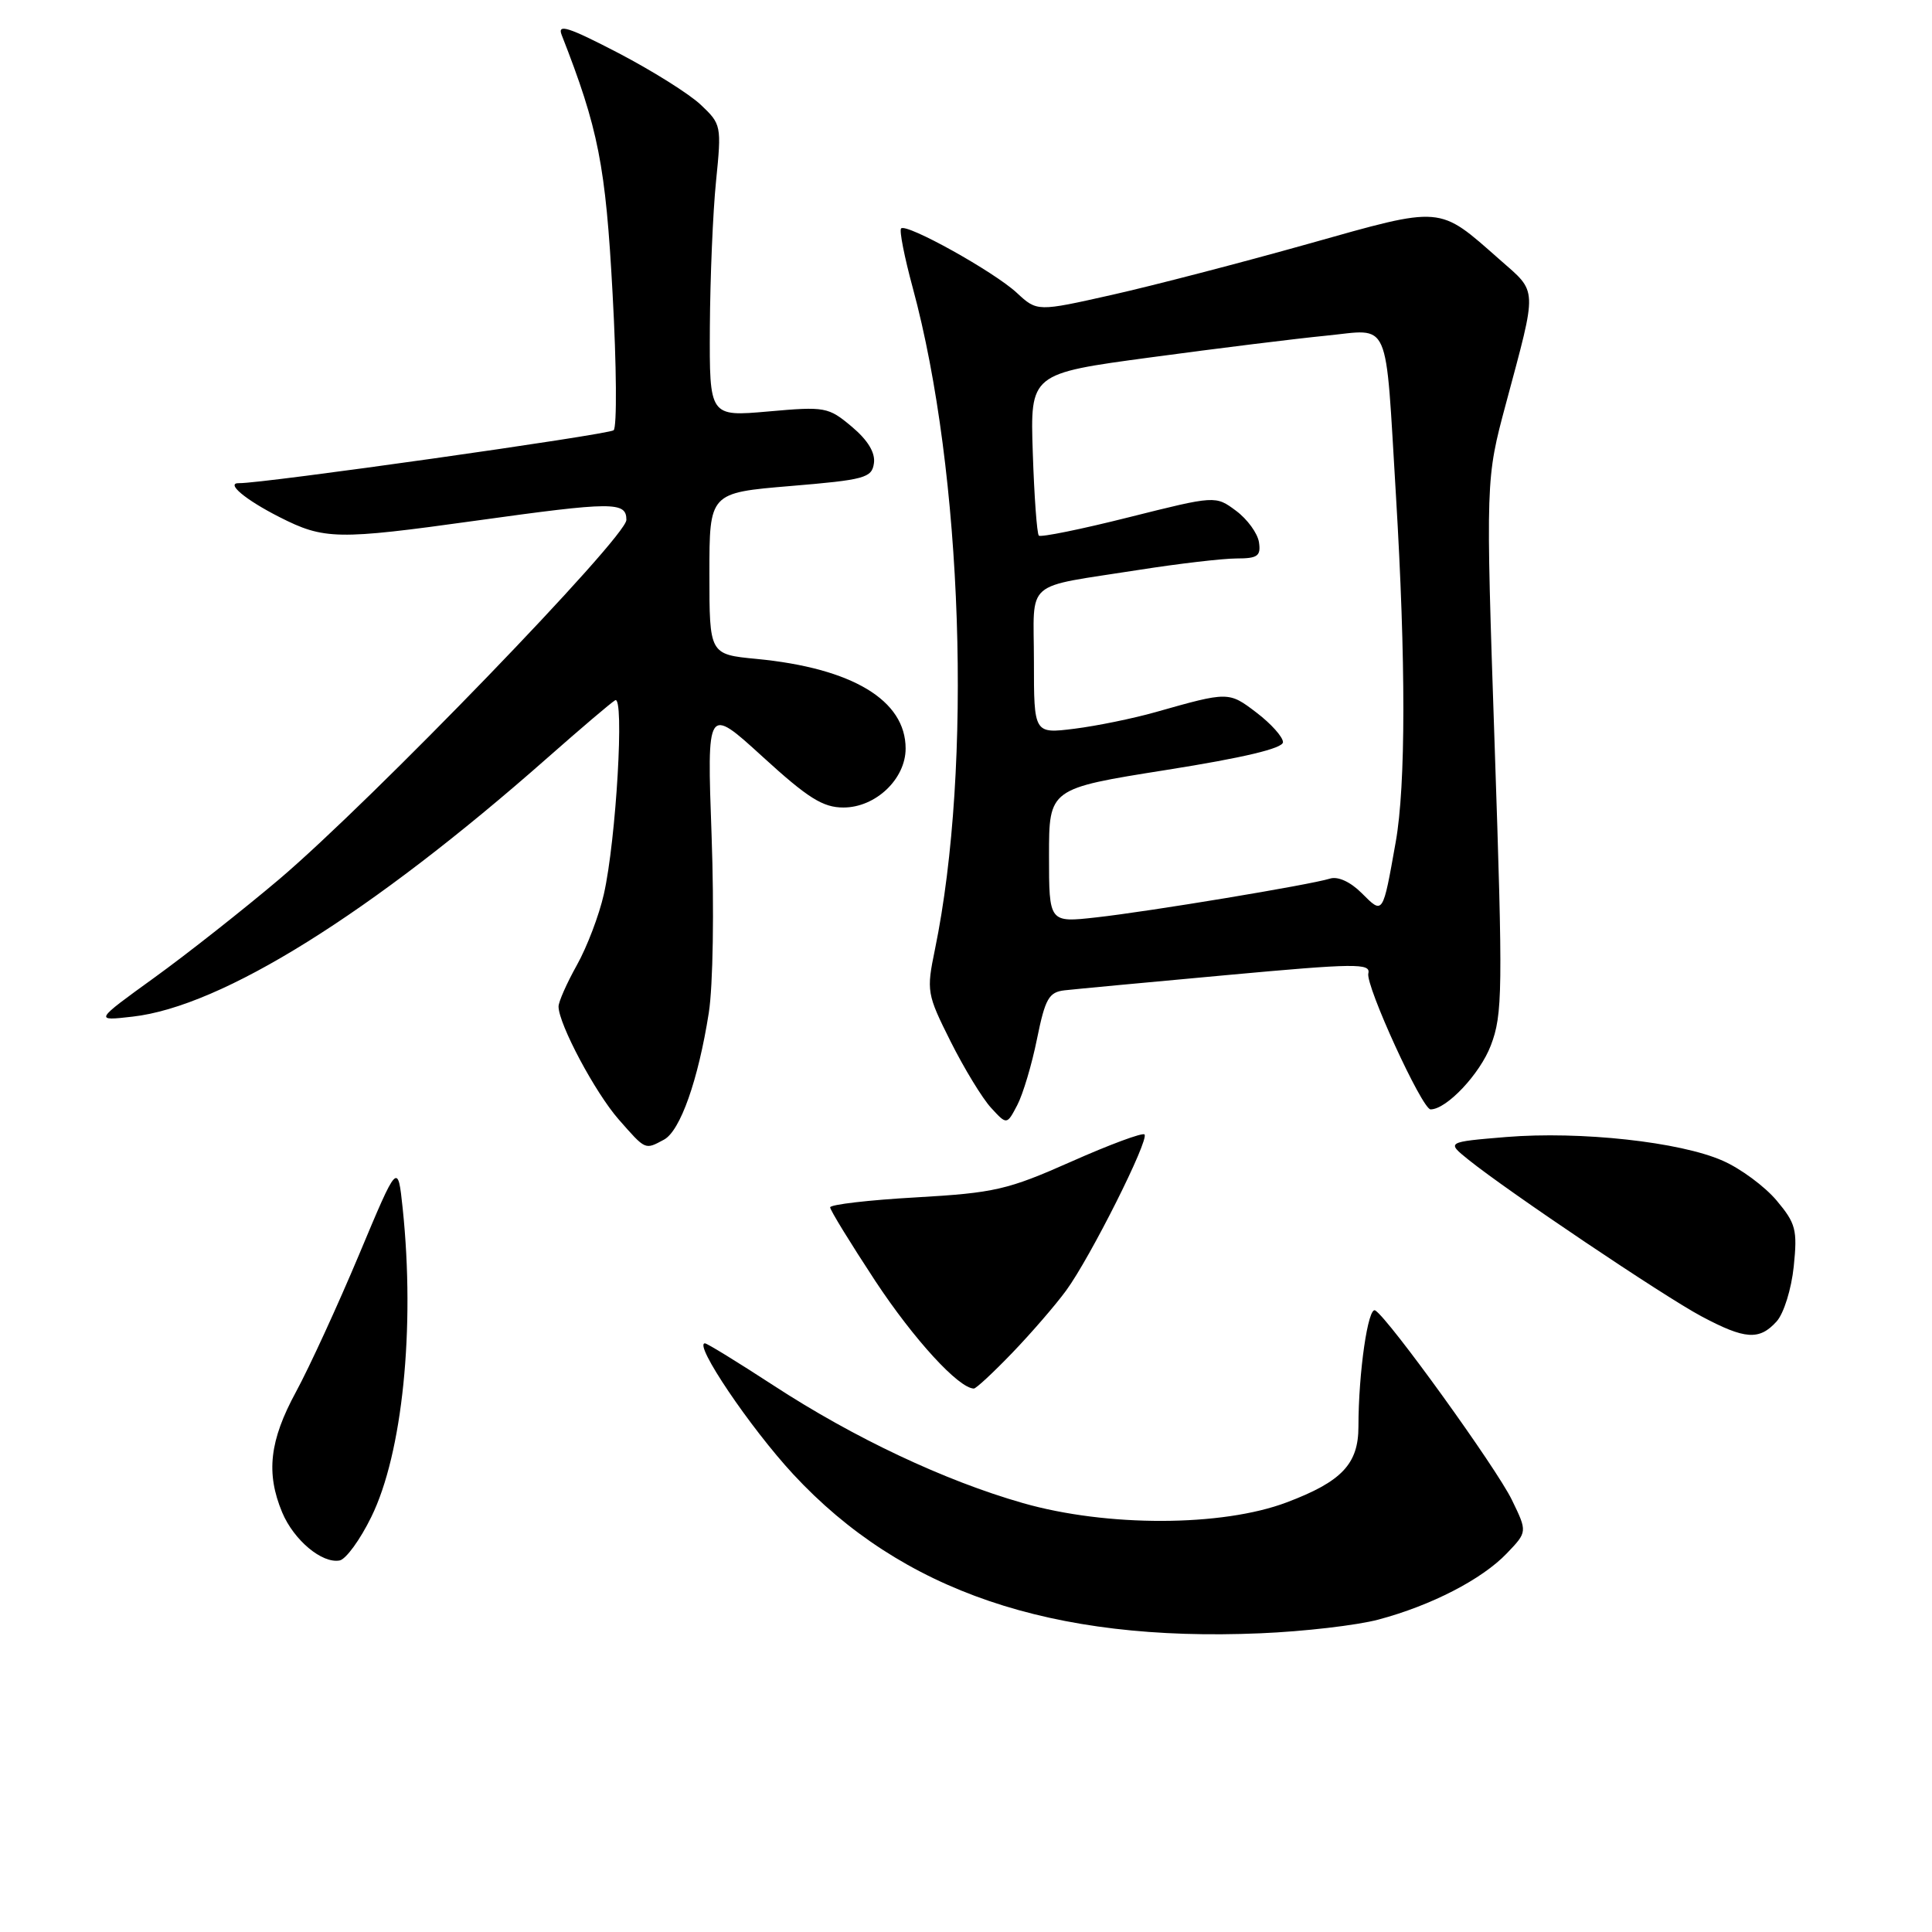 <?xml version="1.0" encoding="UTF-8" standalone="no"?>
<!DOCTYPE svg PUBLIC "-//W3C//DTD SVG 1.1//EN" "http://www.w3.org/Graphics/SVG/1.1/DTD/svg11.dtd" >
<svg xmlns="http://www.w3.org/2000/svg" xmlns:xlink="http://www.w3.org/1999/xlink" version="1.1" viewBox="0 0 256 256">
 <g >
 <path fill="currentColor"
d=" M 182.66 214.60 C 189.64 212.74 196.36 209.28 199.66 205.83 C 202.39 202.98 202.39 202.98 200.33 198.74 C 198.27 194.50 184.03 174.75 182.23 173.64 C 181.28 173.05 180.00 181.87 180.00 189.04 C 180.00 193.98 177.79 196.32 170.50 199.07 C 161.94 202.31 146.65 202.35 135.52 199.16 C 125.17 196.20 113.16 190.54 102.48 183.57 C 97.78 180.51 93.70 178.00 93.41 178.00 C 91.85 178.00 99.40 189.19 105.12 195.36 C 119.49 210.85 139.31 217.60 167.00 216.42 C 172.78 216.18 179.82 215.36 182.66 214.60 Z  M 49.20 201.00 C 53.33 192.60 55.02 176.02 53.36 160.14 C 52.71 153.99 52.71 153.99 47.58 166.24 C 44.75 172.98 40.99 181.17 39.22 184.43 C 35.71 190.89 35.22 195.19 37.39 200.40 C 38.93 204.07 42.66 207.20 45.00 206.77 C 45.83 206.62 47.72 204.03 49.20 201.00 Z  M 134.14 179.25 C 136.65 176.64 139.86 172.93 141.27 171.00 C 144.46 166.65 152.32 150.99 151.65 150.32 C 151.38 150.05 147.01 151.67 141.95 153.92 C 133.50 157.67 131.79 158.06 121.37 158.66 C 115.11 159.01 110.00 159.61 110.00 159.98 C 110.00 160.35 112.70 164.74 115.99 169.75 C 121.08 177.46 127.02 183.95 129.04 183.99 C 129.33 184.00 131.63 181.86 134.14 179.25 Z  M 235.41 175.10 C 236.36 174.05 237.37 170.81 237.68 167.82 C 238.18 162.95 237.96 162.11 235.40 159.06 C 233.84 157.21 230.64 154.84 228.29 153.81 C 222.64 151.30 209.41 149.86 199.58 150.66 C 191.66 151.32 191.66 151.32 194.58 153.67 C 199.83 157.89 220.49 171.78 225.45 174.42 C 231.23 177.50 233.12 177.63 235.41 175.10 Z  M 87.98 151.01 C 90.14 149.85 92.52 143.11 93.92 134.20 C 94.48 130.61 94.64 120.51 94.29 110.72 C 93.67 93.54 93.67 93.54 101.05 100.27 C 107.06 105.76 109.04 107.00 111.76 107.00 C 116.02 107.00 120.00 103.23 120.00 99.18 C 120.00 92.78 112.93 88.53 100.25 87.31 C 94.00 86.71 94.00 86.71 94.00 76.00 C 94.00 65.30 94.00 65.30 104.75 64.40 C 114.60 63.58 115.53 63.32 115.80 61.38 C 116.00 59.99 115.00 58.33 112.87 56.54 C 109.76 53.93 109.34 53.85 101.82 54.52 C 94.00 55.21 94.00 55.21 94.06 43.35 C 94.10 36.83 94.46 28.12 94.88 24.00 C 95.62 16.65 95.58 16.45 92.85 13.88 C 91.32 12.43 86.38 9.34 81.87 6.99 C 75.32 3.59 73.83 3.11 74.42 4.62 C 79.30 17.08 80.25 21.92 81.17 38.89 C 81.70 48.45 81.76 56.61 81.31 57.01 C 80.66 57.59 34.63 64.10 31.69 64.02 C 29.82 63.97 32.48 66.21 37.04 68.52 C 42.95 71.52 44.68 71.55 63.00 69.00 C 81.25 66.46 83.00 66.45 83.00 68.89 C 83.00 71.18 49.26 106.10 36.98 116.52 C 32.24 120.53 24.80 126.40 20.44 129.55 C 12.50 135.29 12.50 135.29 17.57 134.71 C 29.40 133.37 49.11 121.08 72.50 100.45 C 76.90 96.57 80.95 93.12 81.51 92.79 C 82.76 92.03 81.65 111.27 80.01 118.50 C 79.39 121.25 77.79 125.47 76.44 127.88 C 75.10 130.28 74.00 132.76 74.01 133.38 C 74.03 135.71 78.86 144.77 81.97 148.32 C 85.59 152.44 85.44 152.37 87.98 151.01 Z  M 137.41 137.65 C 138.50 132.30 138.98 131.46 141.08 131.22 C 142.41 131.07 152.09 130.16 162.60 129.20 C 179.59 127.64 181.65 127.62 181.31 128.98 C 180.91 130.55 188.44 147.00 189.56 147.00 C 191.68 147.00 196.10 142.31 197.54 138.53 C 199.11 134.42 199.15 131.33 198.05 98.79 C 196.86 63.50 196.86 63.50 199.54 53.50 C 203.74 37.82 203.79 38.86 198.72 34.40 C 190.53 27.19 191.32 27.25 173.32 32.32 C 164.53 34.79 152.86 37.83 147.39 39.06 C 137.43 41.30 137.43 41.30 134.73 38.80 C 131.70 35.99 120.12 29.55 119.40 30.27 C 119.14 30.53 119.84 34.06 120.94 38.12 C 127.57 62.54 128.88 101.55 123.88 125.83 C 122.75 131.32 122.81 131.71 125.96 138.00 C 127.75 141.57 130.16 145.53 131.31 146.78 C 133.41 149.07 133.41 149.07 134.79 146.44 C 135.55 144.99 136.73 141.04 137.41 137.65 Z  M 139.00 113.38 C 139.00 104.49 139.00 104.49 154.50 102.03 C 164.80 100.40 170.00 99.16 170.00 98.34 C 170.00 97.66 168.43 95.90 166.50 94.43 C 162.81 91.62 162.79 91.62 153.12 94.36 C 150.16 95.20 145.32 96.19 142.37 96.56 C 137.00 97.23 137.00 97.23 137.00 87.63 C 137.00 76.58 135.41 77.96 151.00 75.50 C 156.22 74.68 161.99 74.01 163.82 74.00 C 166.65 74.00 167.09 73.68 166.82 71.85 C 166.64 70.67 165.28 68.79 163.78 67.68 C 161.06 65.66 161.06 65.66 149.58 68.54 C 143.27 70.13 137.90 71.22 137.65 70.97 C 137.40 70.71 137.04 65.78 136.85 60.00 C 136.50 49.50 136.50 49.50 152.50 47.35 C 161.30 46.16 171.74 44.87 175.70 44.48 C 184.37 43.63 183.52 41.69 184.97 65.65 C 186.29 87.59 186.28 104.05 184.94 111.57 C 183.21 121.30 183.28 121.19 180.44 118.35 C 178.94 116.85 177.29 116.09 176.23 116.42 C 173.62 117.24 152.36 120.77 145.25 121.56 C 139.00 122.26 139.00 122.26 139.00 113.38 Z "/>
</g>
</svg>